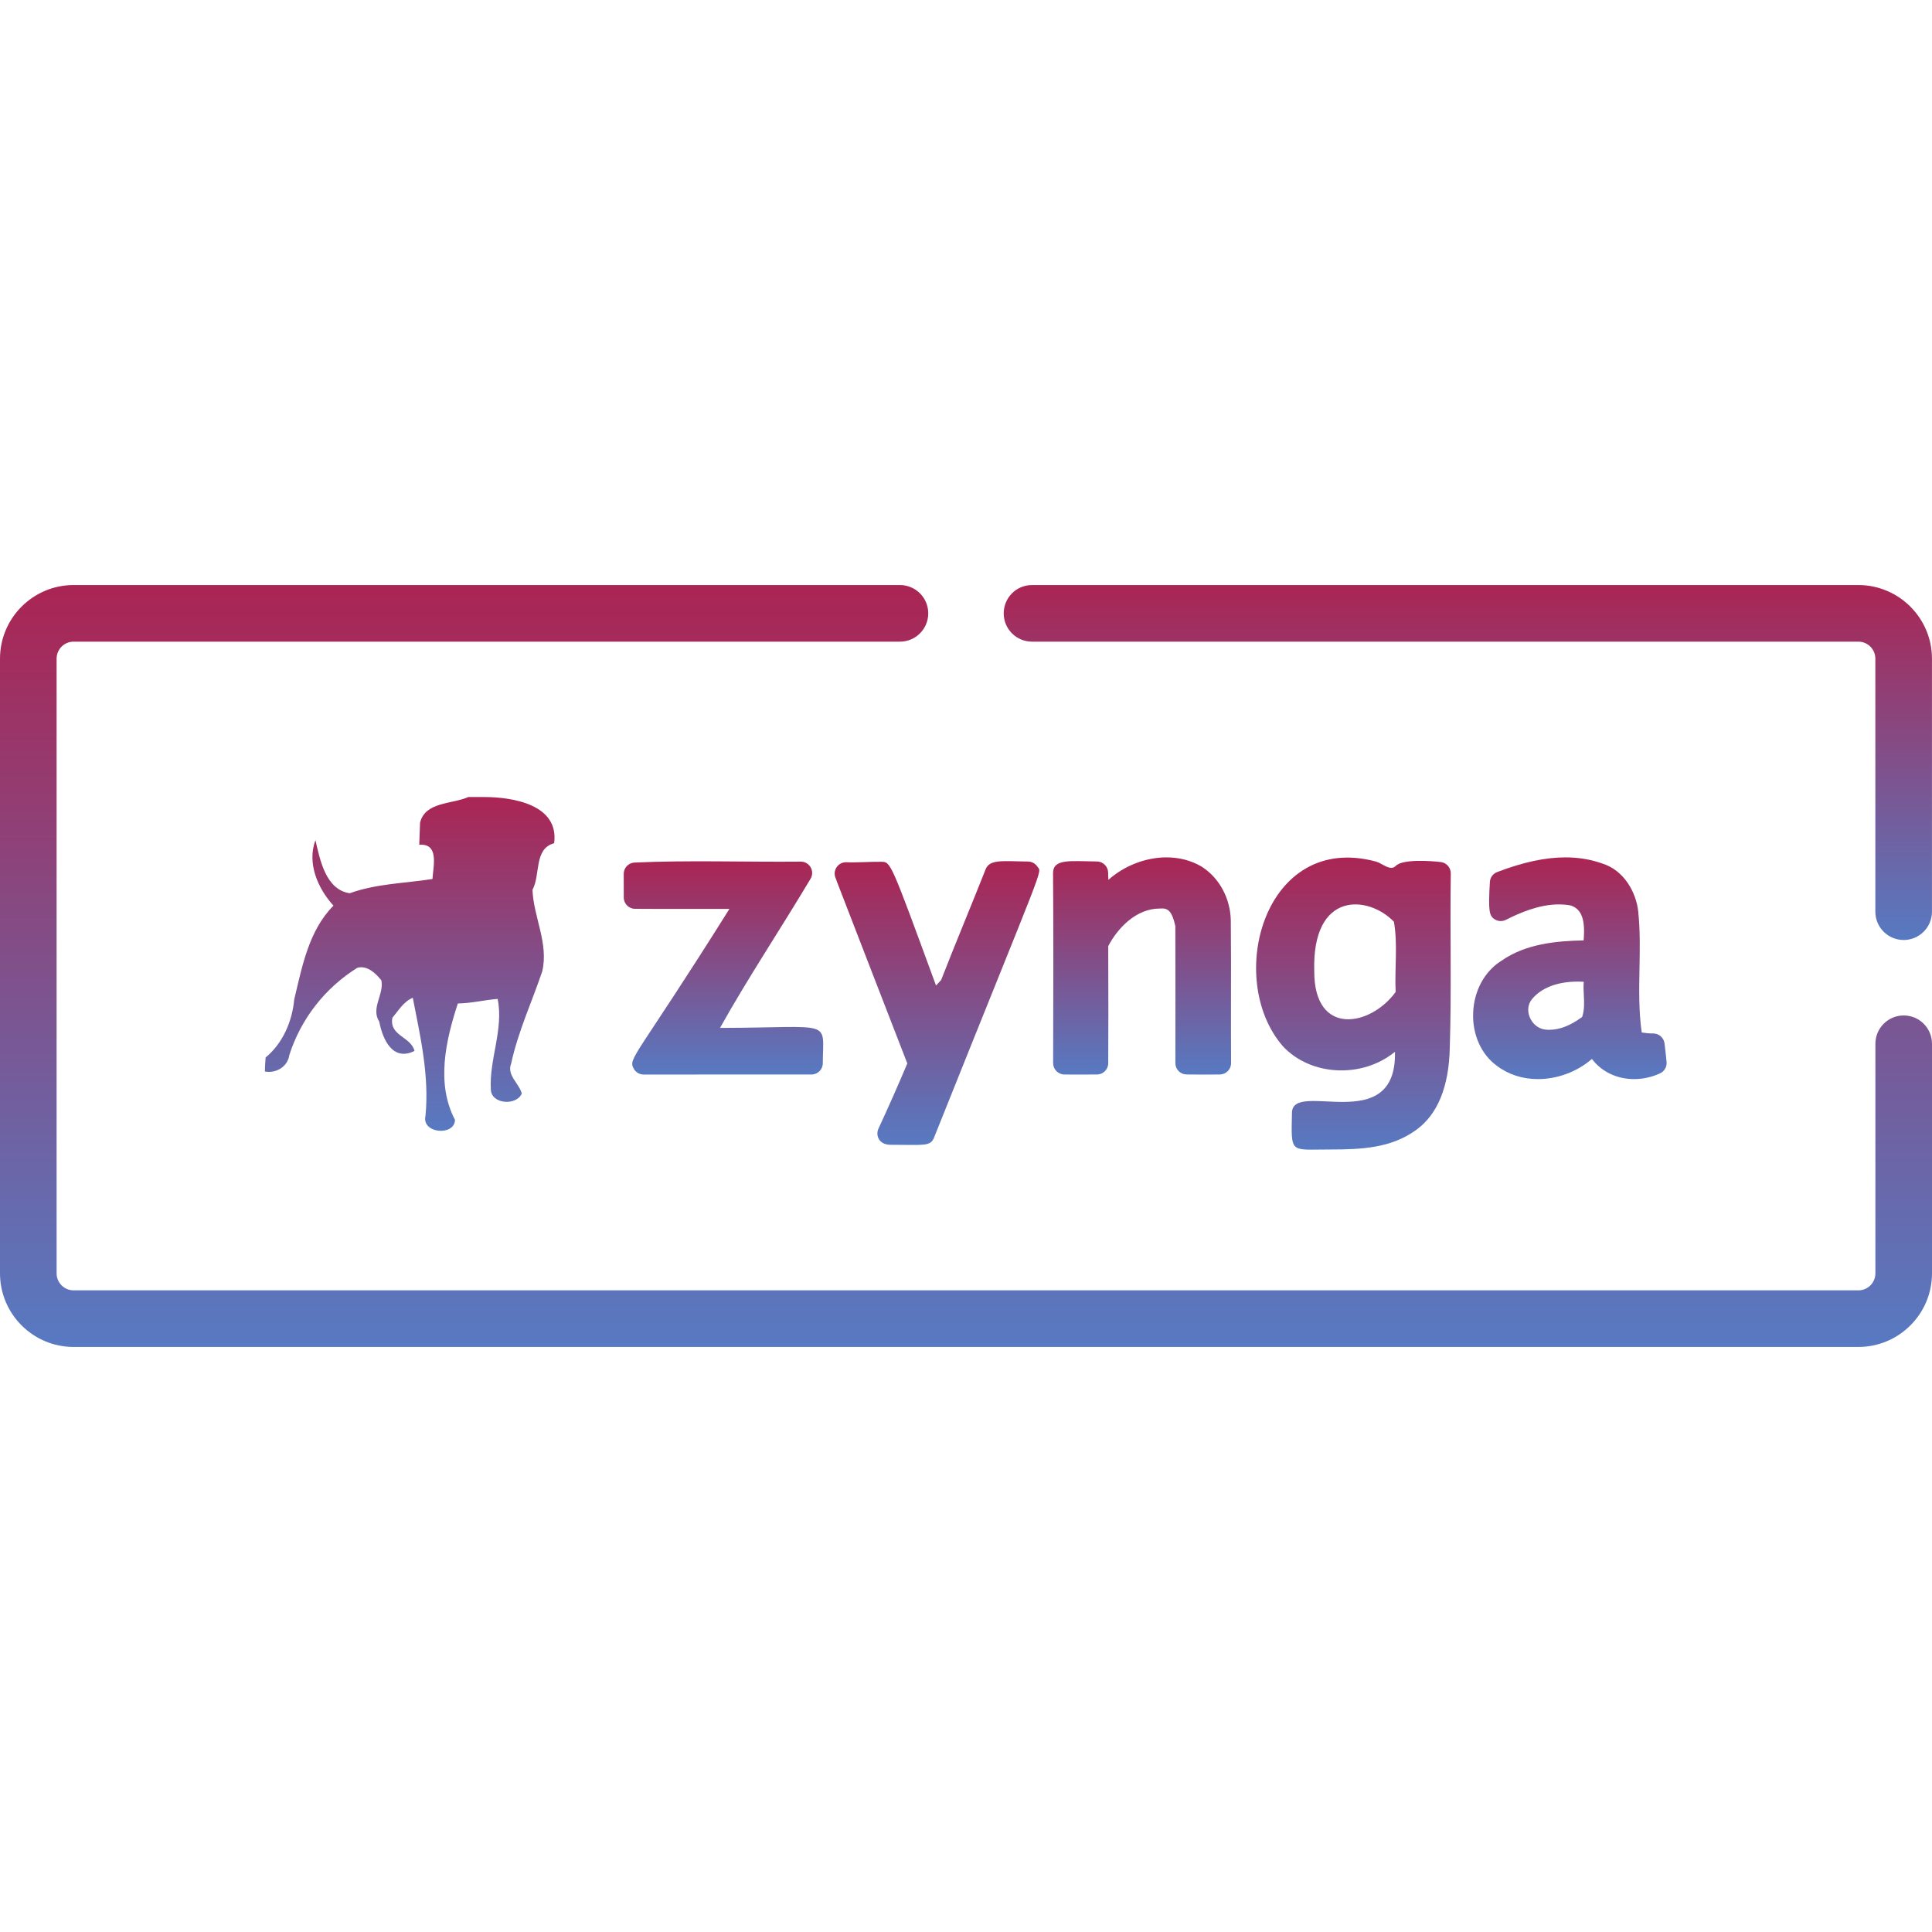 <svg width="50" height="50" viewBox="0 0 50 50" fill="none" xmlns="http://www.w3.org/2000/svg">
<path d="M48.094 15.141H26.708C26.303 15.141 25.976 15.469 25.976 15.874C25.976 16.278 26.303 16.606 26.708 16.606H48.094C48.337 16.606 48.534 16.803 48.534 17.046V23.595C48.534 23.999 48.862 24.327 49.266 24.327C49.671 24.327 49.999 23.999 49.999 23.595V17.046C49.999 15.996 49.144 15.141 48.094 15.141Z" fill="url(#paint0_linear)"/>
<path d="M12.527 20.627H12.121C11.7 20.815 11.002 20.746 10.871 21.292C10.866 21.435 10.856 21.72 10.85 21.863C11.374 21.821 11.211 22.423 11.192 22.749C10.477 22.86 9.74 22.868 9.052 23.117C8.434 23.028 8.281 22.26 8.164 21.742C7.941 22.339 8.223 22.991 8.63 23.438C7.99 24.084 7.82 25.012 7.615 25.862C7.563 26.433 7.319 27 6.874 27.368C6.864 27.489 6.857 27.61 6.855 27.731C7.143 27.783 7.444 27.61 7.487 27.307C7.788 26.365 8.413 25.567 9.248 25.046C9.505 24.977 9.724 25.189 9.87 25.372C9.944 25.738 9.589 26.089 9.816 26.442C9.902 26.902 10.165 27.479 10.727 27.198C10.636 26.825 10.071 26.813 10.154 26.341C10.313 26.153 10.444 25.921 10.683 25.822C10.88 26.832 11.113 27.84 11.011 28.88C10.906 29.339 11.768 29.408 11.775 28.981C11.281 28.043 11.536 26.924 11.849 25.97C12.197 25.965 12.534 25.879 12.879 25.852C13.04 26.635 12.656 27.418 12.703 28.201C12.721 28.581 13.368 28.621 13.504 28.3C13.433 28.032 13.107 27.827 13.23 27.521C13.407 26.698 13.765 25.933 14.032 25.142C14.206 24.421 13.805 23.727 13.781 23.028C13.993 22.637 13.813 21.964 14.341 21.823C14.475 20.823 13.271 20.627 12.527 20.627Z" fill="url(#paint1_linear)"/>
<path d="M26.847 22.428C26.794 22.347 26.704 22.298 26.607 22.297C25.954 22.288 25.613 22.233 25.509 22.495C25.136 23.438 24.731 24.401 24.357 25.362C24.355 25.363 24.226 25.503 24.224 25.505C23.044 22.288 23.054 22.308 22.81 22.303C22.518 22.299 22.194 22.326 21.905 22.315C21.69 22.308 21.54 22.526 21.625 22.724C21.651 22.784 21.644 22.774 21.66 22.819C22.283 24.422 22.848 25.897 23.481 27.522V27.522C23.241 28.091 22.99 28.659 22.734 29.21C22.658 29.375 22.736 29.626 23.046 29.627C23.91 29.627 24.078 29.677 24.172 29.443C27.11 22.103 26.966 22.607 26.847 22.428Z" fill="url(#paint2_linear)"/>
<path d="M31.858 25.919C31.86 25.231 31.86 24.519 31.853 23.811C31.839 23.245 31.553 22.717 31.098 22.428C30.829 22.269 30.522 22.189 30.184 22.189C29.651 22.189 29.09 22.407 28.684 22.772C28.683 22.723 28.681 22.652 28.678 22.578C28.673 22.422 28.546 22.298 28.39 22.295C27.688 22.285 27.251 22.222 27.253 22.597C27.264 24.097 27.261 25.803 27.255 27.514C27.255 27.674 27.383 27.805 27.543 27.808C27.636 27.81 27.741 27.81 27.852 27.81C27.99 27.81 28.085 27.809 28.39 27.808C28.55 27.807 28.68 27.677 28.681 27.517C28.687 26.621 28.684 25.831 28.681 24.485C28.927 24.015 29.406 23.513 30.013 23.513L30.032 23.513C30.041 23.513 30.049 23.513 30.057 23.512C30.244 23.5 30.34 23.614 30.416 23.962L30.418 23.975C30.421 24.894 30.42 25.761 30.419 27.514C30.418 27.674 30.547 27.805 30.708 27.807C31.01 27.811 31.294 27.811 31.57 27.808C31.731 27.805 31.861 27.674 31.86 27.513C31.857 26.98 31.858 26.442 31.858 25.919Z" fill="url(#paint3_linear)"/>
<path d="M37.546 22.605C37.548 22.456 37.437 22.328 37.289 22.31C37.036 22.279 36.299 22.227 36.123 22.409C35.981 22.555 35.779 22.345 35.612 22.298C32.726 21.518 31.69 25.325 33.196 27.071C33.915 27.852 35.253 27.916 36.102 27.22C36.15 29.444 33.452 27.93 33.436 28.796C33.414 29.878 33.379 29.747 34.413 29.749C35.256 29.749 36.006 29.711 36.653 29.241C37.207 28.839 37.498 28.124 37.52 27.119C37.569 25.619 37.523 24.117 37.546 22.605ZM36.119 25.672C35.472 26.565 34.012 26.834 34.013 25.143C33.948 23.046 35.412 23.165 36.075 23.855C36.177 24.442 36.091 25.07 36.119 25.672Z" fill="url(#paint4_linear)"/>
<path d="M18.634 26.602C19.364 25.296 20.209 24.032 20.977 22.742C21.094 22.546 20.951 22.297 20.723 22.299C19.294 22.313 17.844 22.258 16.421 22.323C16.264 22.33 16.141 22.46 16.142 22.617C16.142 22.802 16.144 23.008 16.143 23.225C16.142 23.387 16.272 23.519 16.433 23.52C17.252 23.527 18.052 23.519 18.878 23.522C16.454 27.386 16.247 27.379 16.401 27.657C16.452 27.751 16.551 27.809 16.657 27.809C16.792 27.809 20.356 27.808 21.001 27.808C21.163 27.808 21.294 27.678 21.294 27.516C21.299 26.357 21.594 26.596 18.634 26.602Z" fill="url(#paint5_linear)"/>
<path d="M43.131 27.486C43.12 27.355 43.104 27.223 43.087 27.085L43.078 27.005C43.06 26.858 42.936 26.747 42.788 26.746C42.688 26.746 42.587 26.737 42.488 26.721C42.409 26.172 42.42 25.605 42.43 25.056C42.439 24.574 42.448 24.076 42.397 23.588C42.344 23.099 42.034 22.524 41.467 22.348L41.462 22.346C41.17 22.242 40.852 22.189 40.515 22.189C39.991 22.189 39.412 22.314 38.746 22.569C38.638 22.61 38.565 22.71 38.558 22.826C38.514 23.585 38.538 23.705 38.69 23.796C38.776 23.847 38.883 23.851 38.973 23.805C39.311 23.634 39.82 23.406 40.341 23.406C40.439 23.406 40.537 23.414 40.632 23.43L40.65 23.434C40.931 23.525 41.031 23.796 40.984 24.338C40.284 24.351 39.483 24.424 38.857 24.865L38.85 24.869C38.417 25.142 38.146 25.644 38.125 26.214C38.104 26.773 38.332 27.283 38.73 27.576C39.029 27.806 39.399 27.927 39.8 27.927C40.306 27.927 40.816 27.737 41.199 27.405C41.447 27.736 41.845 27.927 42.291 27.927C42.52 27.927 42.752 27.875 42.962 27.778C43.075 27.726 43.142 27.61 43.131 27.486ZM40.946 26.318C40.65 26.539 40.364 26.651 40.095 26.651C40.055 26.651 40.015 26.649 39.98 26.644C39.807 26.62 39.657 26.495 39.587 26.32C39.523 26.159 39.544 25.989 39.641 25.866C39.881 25.568 40.301 25.404 40.826 25.404C40.881 25.404 40.935 25.405 40.988 25.409C40.977 25.522 40.983 25.64 40.989 25.753C40.999 25.942 41.008 26.137 40.946 26.318Z" fill="url(#paint6_linear)"/>
<path d="M49.268 26.28C48.863 26.28 48.535 26.608 48.535 27.013V32.954C48.535 33.197 48.338 33.394 48.096 33.394H1.904C1.662 33.394 1.465 33.197 1.465 32.954V17.046C1.465 16.803 1.662 16.606 1.904 16.606H23.291C23.695 16.606 24.023 16.278 24.023 15.874C24.023 15.469 23.695 15.141 23.291 15.141H1.904C0.854 15.141 0 15.996 0 17.046V32.954C0 34.005 0.854 34.859 1.904 34.859H48.096C49.146 34.859 50 34.004 50 32.954V27.013C50 26.608 49.672 26.28 49.268 26.28Z" fill="url(#paint7_linear)"/>
<defs>
<linearGradient id="paint0_linear" x1="37.987" y1="15.141" x2="37.987" y2="24.327" gradientUnits="userSpaceOnUse">
<stop stop-color="#AA2553"/>
<stop offset="1" stop-color="#577AC2"/>
</linearGradient>
<linearGradient id="paint1_linear" x1="10.603" y1="20.627" x2="10.603" y2="29.266" gradientUnits="userSpaceOnUse">
<stop stop-color="#AA2553"/>
<stop offset="1" stop-color="#577AC2"/>
</linearGradient>
<linearGradient id="paint2_linear" x1="24.249" y1="22.286" x2="24.249" y2="29.631" gradientUnits="userSpaceOnUse">
<stop stop-color="#AA2553"/>
<stop offset="1" stop-color="#577AC2"/>
</linearGradient>
<linearGradient id="paint3_linear" x1="29.556" y1="22.189" x2="29.556" y2="27.81" gradientUnits="userSpaceOnUse">
<stop stop-color="#AA2553"/>
<stop offset="1" stop-color="#577AC2"/>
</linearGradient>
<linearGradient id="paint4_linear" x1="35.027" y1="22.194" x2="35.027" y2="29.753" gradientUnits="userSpaceOnUse">
<stop stop-color="#AA2553"/>
<stop offset="1" stop-color="#577AC2"/>
</linearGradient>
<linearGradient id="paint5_linear" x1="18.723" y1="22.29" x2="18.723" y2="27.809" gradientUnits="userSpaceOnUse">
<stop stop-color="#AA2553"/>
<stop offset="1" stop-color="#577AC2"/>
</linearGradient>
<linearGradient id="paint6_linear" x1="40.628" y1="22.189" x2="40.628" y2="27.927" gradientUnits="userSpaceOnUse">
<stop stop-color="#AA2553"/>
<stop offset="1" stop-color="#577AC2"/>
</linearGradient>
<linearGradient id="paint7_linear" x1="25" y1="15.141" x2="25" y2="34.859" gradientUnits="userSpaceOnUse">
<stop stop-color="#AA2553"/>
<stop offset="1" stop-color="#577AC2"/>
</linearGradient>
</defs>
</svg>
